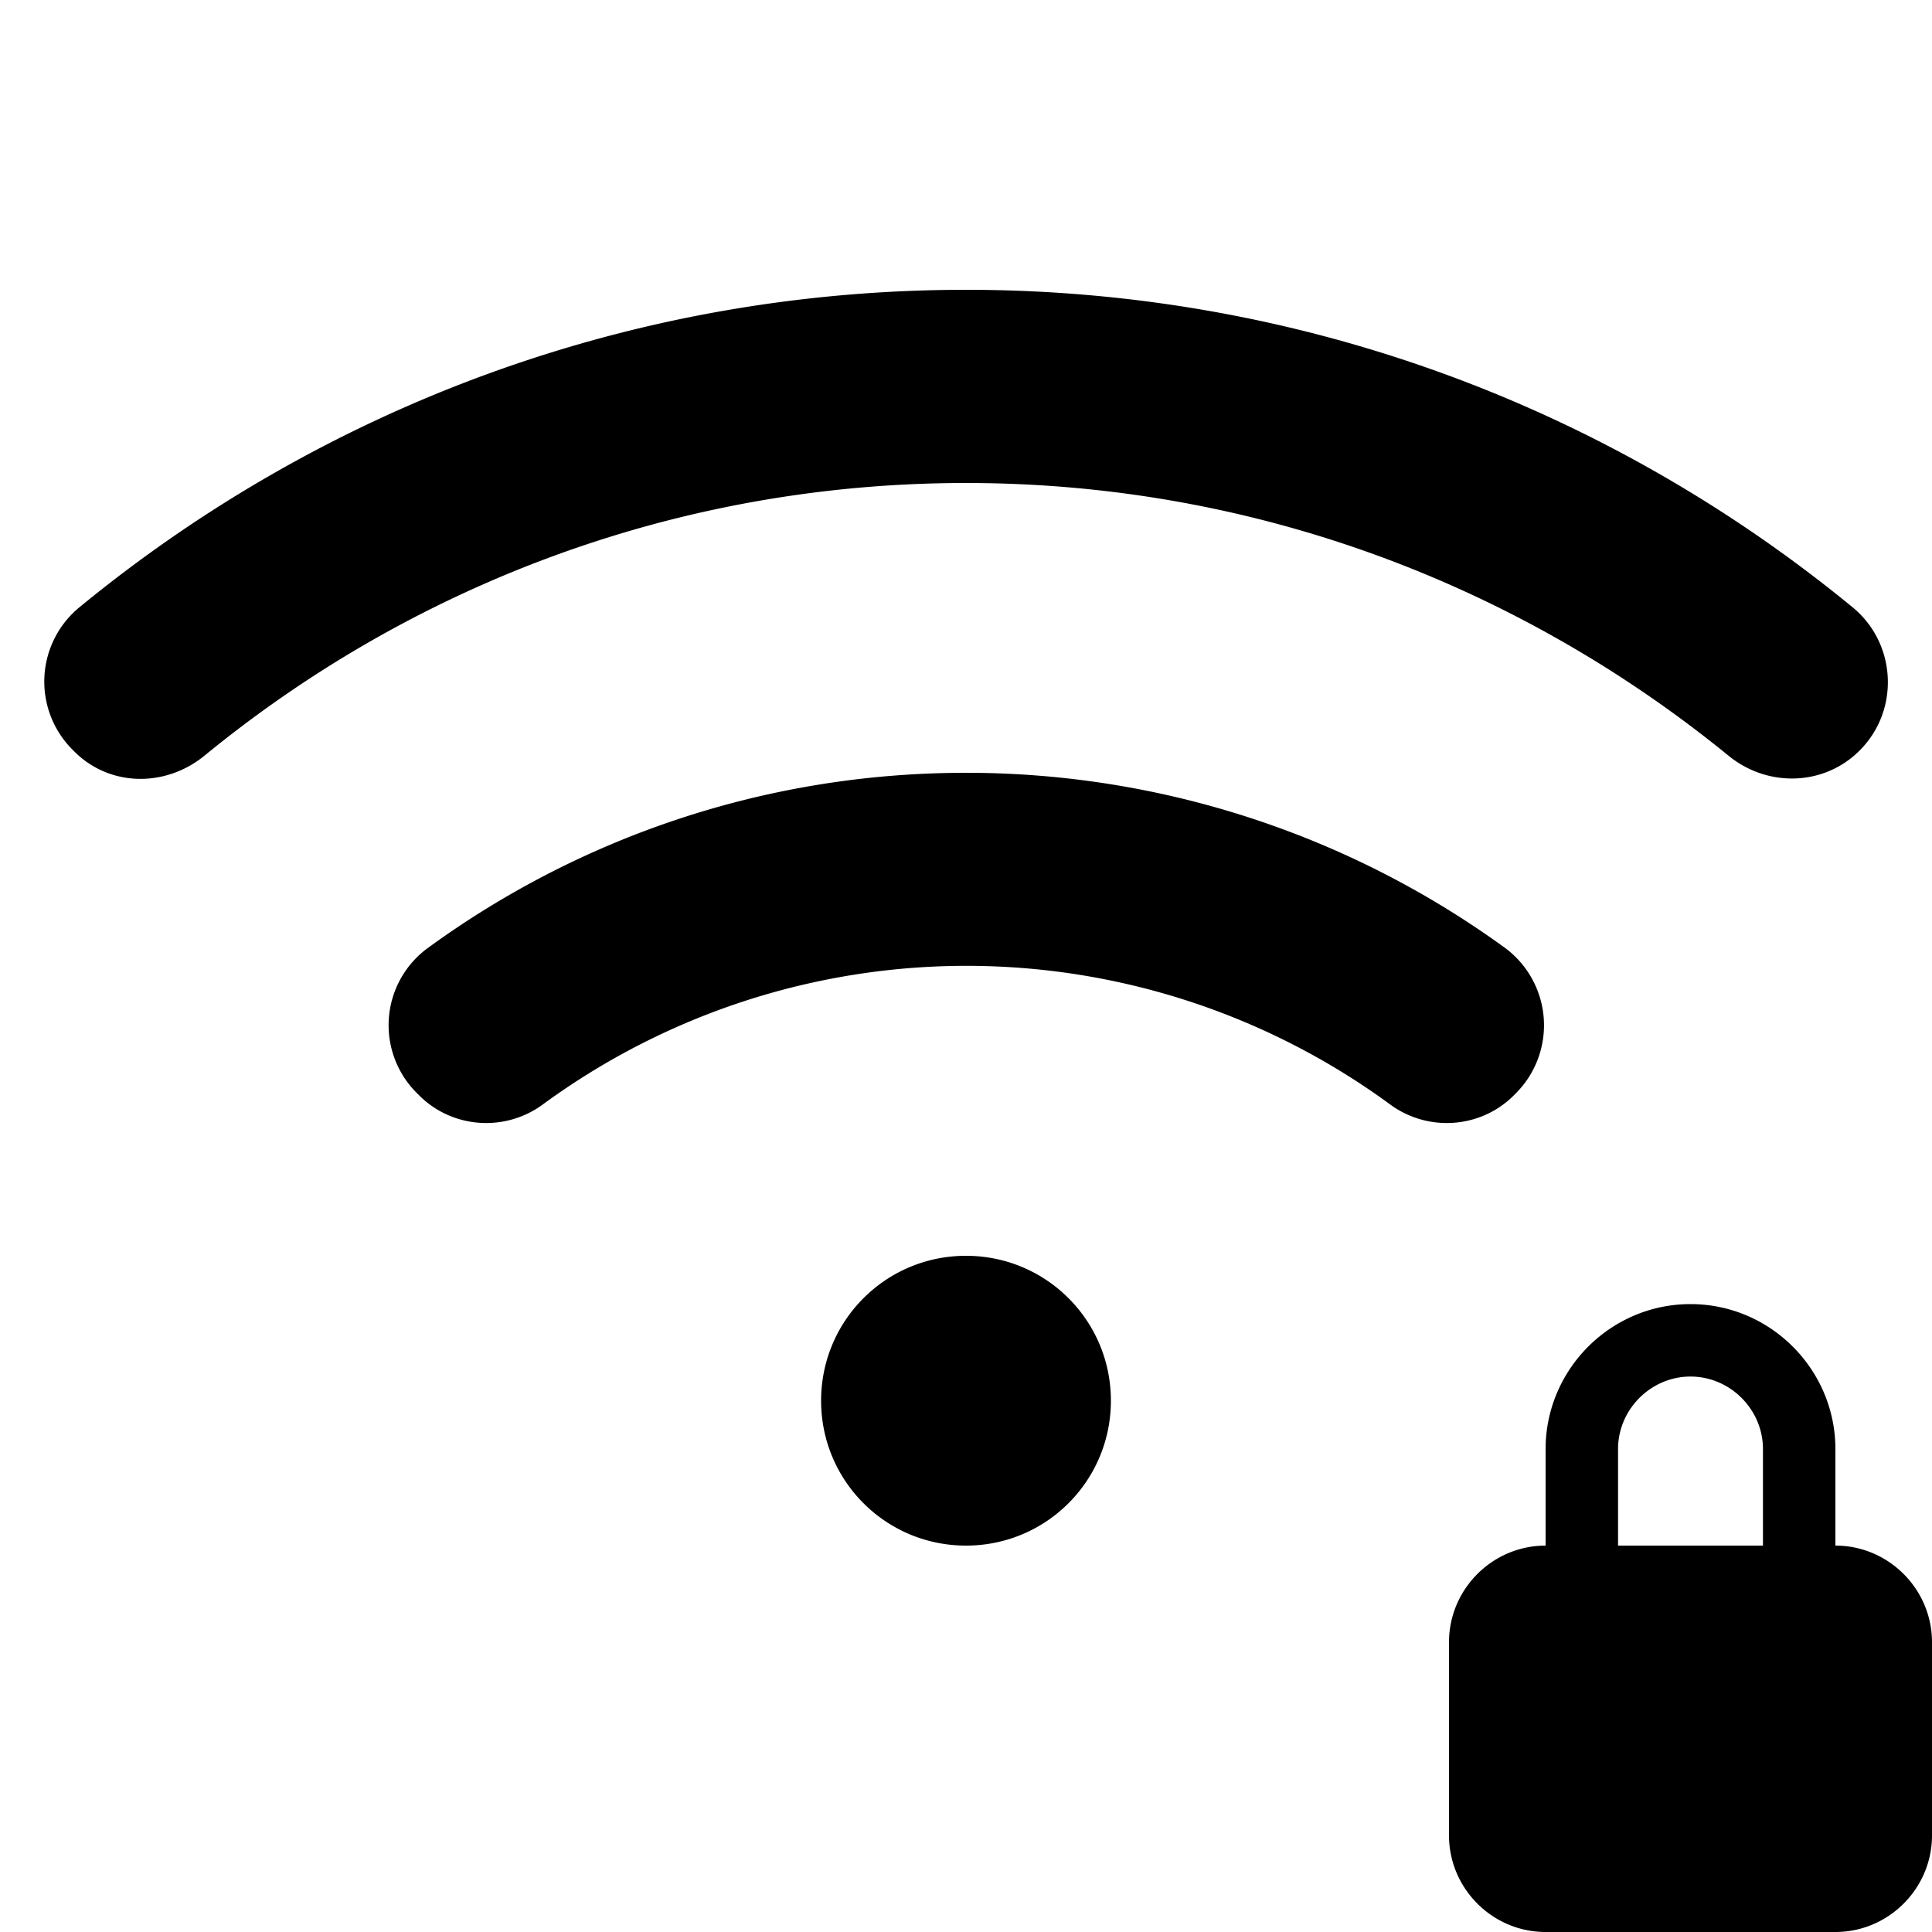 <svg xmlns="http://www.w3.org/2000/svg" width="20" height="20" viewBox="0 0 20 20"><path d="M10 8c-2.09 0-4.02.68-5.58 1.82a.99.99 0 0 0-.1 1.5l.02.02c.34.34.88.38 1.27.1a7.42 7.42 0 0 1 8.79 0c.39.28.93.24 1.27-.1l.02-.02a.997.997 0 0 0-.1-1.5A9.484 9.484 0 0 0 10 8zm9.17-1.72C16.67 4.23 13.48 3 10 3S3.33 4.23.83 6.28a.996.996 0 0 0-.08 1.48l.02.02c.37.37.95.37 1.35.04C4.27 6.06 7.01 5 10 5s5.73 1.06 7.89 2.82c.4.33.98.32 1.35-.04l.02-.02c.41-.42.37-1.11-.09-1.48zM10 13c-.83 0-1.5.67-1.5 1.5S9.17 16 10 16s1.5-.67 1.5-1.5S10.83 13 10 13zm6.75 3h1.5v-1c0-.41-.34-.75-.75-.75s-.75.34-.75.75v1zM20 19c0 .55-.45 1-1 1h-3c-.55 0-1-.45-1-1v-2c0-.55.45-1 1-1v-1c0-.82.67-1.5 1.5-1.5s1.5.68 1.5 1.5v1c.55 0 1 .45 1 1v2z"/></svg>